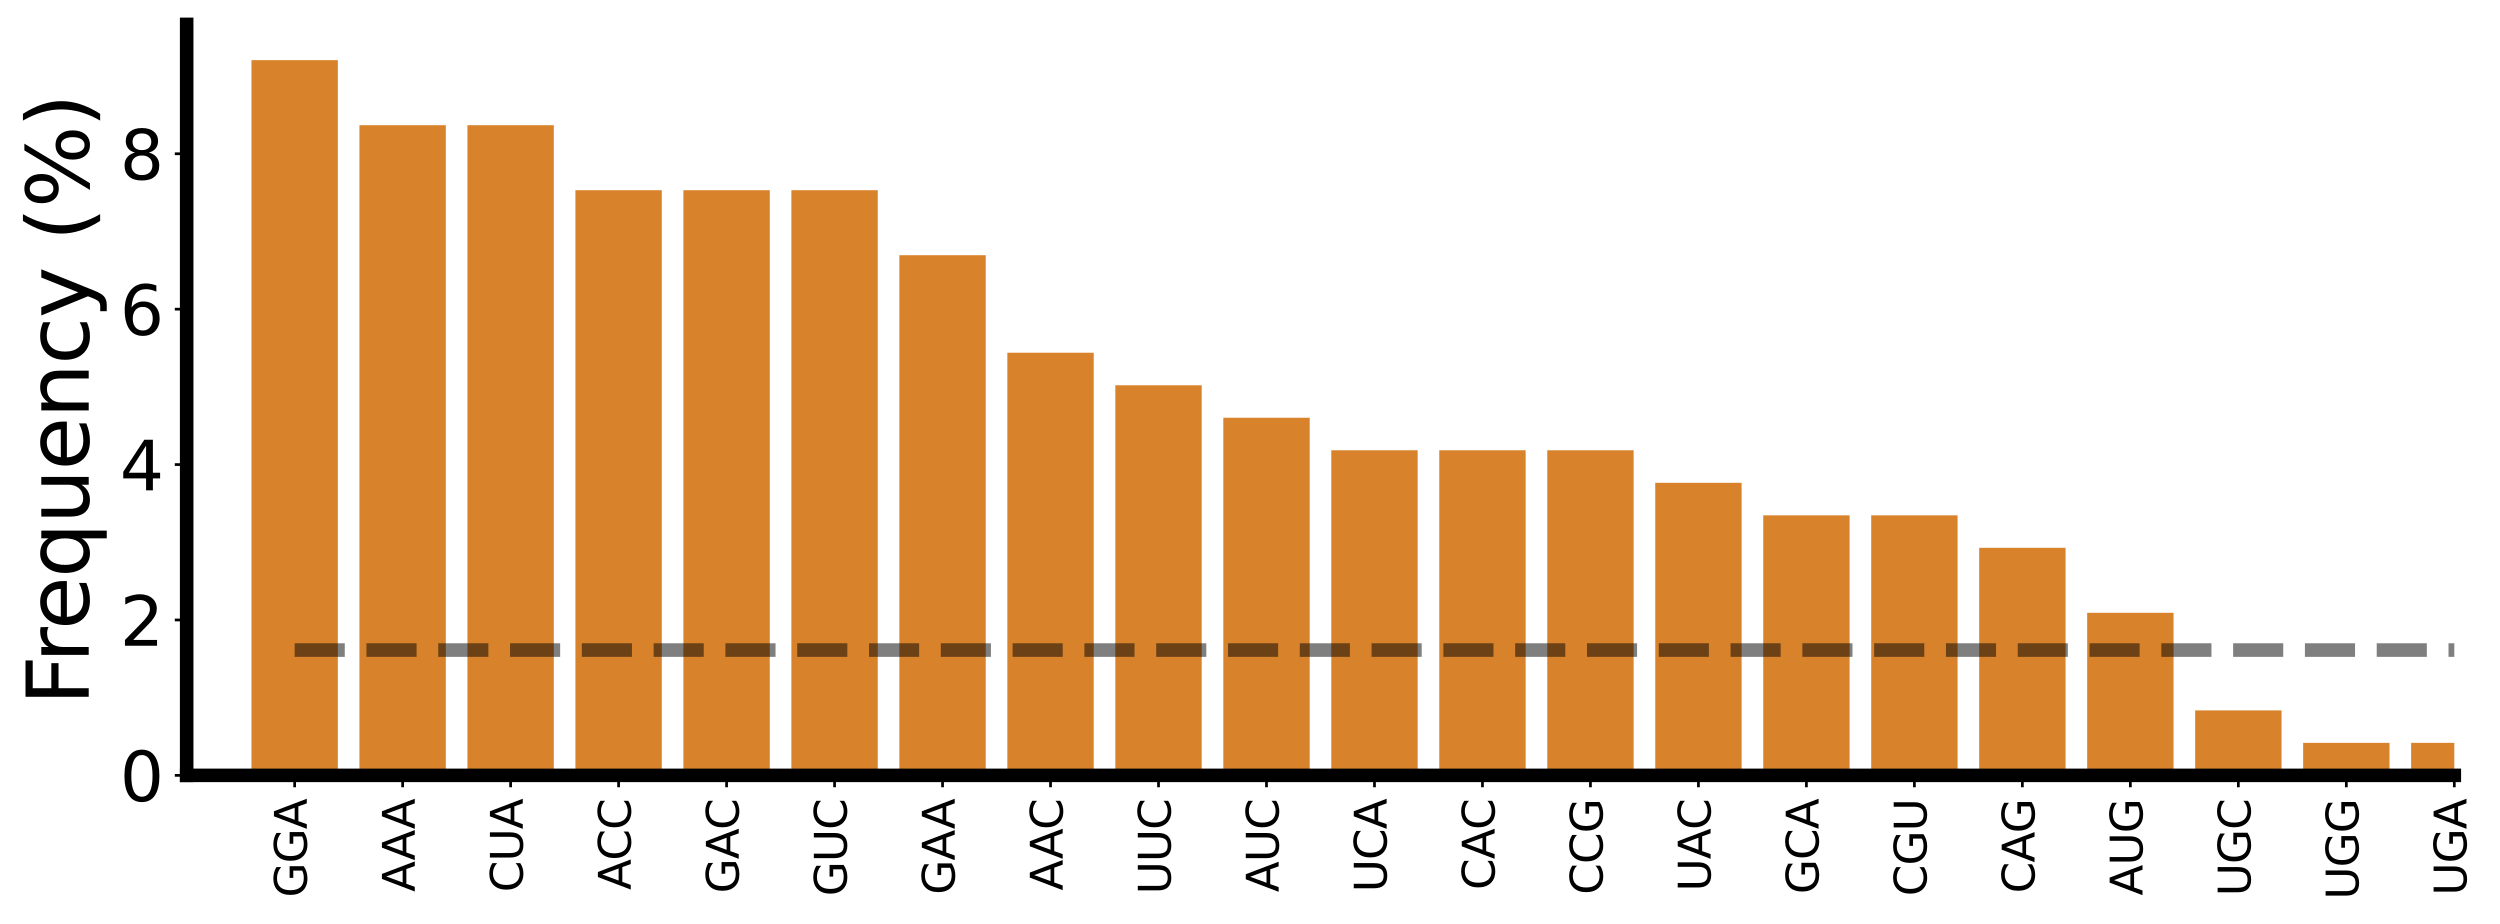 <?xml version="1.0" encoding="utf-8" standalone="no"?>
<!DOCTYPE svg PUBLIC "-//W3C//DTD SVG 1.1//EN"
  "http://www.w3.org/Graphics/SVG/1.1/DTD/svg11.dtd">
<svg xmlns:xlink="http://www.w3.org/1999/xlink" width="738.211pt" height="272.82pt" viewBox="0 0 738.211 272.82" xmlns="http://www.w3.org/2000/svg" version="1.1">
 <defs>
  <style type="text/css">*{stroke-linejoin: round; stroke-linecap: butt}</style>
 </defs>
 <g id="figure_1">
  <g id="patch_1">
   <path d="M 0 272.82 
L 738.211 272.82 
L 738.211 0 
L 0 0 
z
" style="fill: #ffffff"/>
  </g>
  <g id="axes_1">
   <g id="patch_2">
    <path d="M 55.12 228.96 
L 724.72 228.96 
L 724.72 7.2 
L 55.12 7.2 
z
" style="fill: #ffffff"/>
   </g>
   <g id="patch_3">
    <path d="M 74.252 228.96 
L 99.76 228.96 
L 99.76 17.76 
L 74.252 17.76 
z
" clip-path="url(#p574e9c53dd)" style="fill: #d8832b"/>
   </g>
   <g id="patch_4">
    <path d="M 106.137 228.96 
L 131.646 228.96 
L 131.646 36.96 
L 106.137 36.96 
z
" clip-path="url(#p574e9c53dd)" style="fill: #d8832b"/>
   </g>
   <g id="patch_5">
    <path d="M 138.023 228.96 
L 163.532 228.96 
L 163.532 36.96 
L 138.023 36.96 
z
" clip-path="url(#p574e9c53dd)" style="fill: #d8832b"/>
   </g>
   <g id="patch_6">
    <path d="M 169.909 228.96 
L 195.417 228.96 
L 195.417 56.16 
L 169.909 56.16 
z
" clip-path="url(#p574e9c53dd)" style="fill: #d8832b"/>
   </g>
   <g id="patch_7">
    <path d="M 201.795 228.96 
L 227.303 228.96 
L 227.303 56.16 
L 201.795 56.16 
z
" clip-path="url(#p574e9c53dd)" style="fill: #d8832b"/>
   </g>
   <g id="patch_8">
    <path d="M 233.68 228.96 
L 259.189 228.96 
L 259.189 56.16 
L 233.68 56.16 
z
" clip-path="url(#p574e9c53dd)" style="fill: #d8832b"/>
   </g>
   <g id="patch_9">
    <path d="M 265.566 228.96 
L 291.075 228.96 
L 291.075 75.36 
L 265.566 75.36 
z
" clip-path="url(#p574e9c53dd)" style="fill: #d8832b"/>
   </g>
   <g id="patch_10">
    <path d="M 297.452 228.96 
L 322.96 228.96 
L 322.96 104.16 
L 297.452 104.16 
z
" clip-path="url(#p574e9c53dd)" style="fill: #d8832b"/>
   </g>
   <g id="patch_11">
    <path d="M 329.337 228.96 
L 354.846 228.96 
L 354.846 113.76 
L 329.337 113.76 
z
" clip-path="url(#p574e9c53dd)" style="fill: #d8832b"/>
   </g>
   <g id="patch_12">
    <path d="M 361.223 228.96 
L 386.732 228.96 
L 386.732 123.36 
L 361.223 123.36 
z
" clip-path="url(#p574e9c53dd)" style="fill: #d8832b"/>
   </g>
   <g id="patch_13">
    <path d="M 393.109 228.96 
L 418.617 228.96 
L 418.617 132.96 
L 393.109 132.96 
z
" clip-path="url(#p574e9c53dd)" style="fill: #d8832b"/>
   </g>
   <g id="patch_14">
    <path d="M 424.995 228.96 
L 450.503 228.96 
L 450.503 132.96 
L 424.995 132.96 
z
" clip-path="url(#p574e9c53dd)" style="fill: #d8832b"/>
   </g>
   <g id="patch_15">
    <path d="M 456.88 228.96 
L 482.389 228.96 
L 482.389 132.96 
L 456.88 132.96 
z
" clip-path="url(#p574e9c53dd)" style="fill: #d8832b"/>
   </g>
   <g id="patch_16">
    <path d="M 488.766 228.96 
L 514.275 228.96 
L 514.275 142.56 
L 488.766 142.56 
z
" clip-path="url(#p574e9c53dd)" style="fill: #d8832b"/>
   </g>
   <g id="patch_17">
    <path d="M 520.652 228.96 
L 546.16 228.96 
L 546.16 152.16 
L 520.652 152.16 
z
" clip-path="url(#p574e9c53dd)" style="fill: #d8832b"/>
   </g>
   <g id="patch_18">
    <path d="M 552.537 228.96 
L 578.046 228.96 
L 578.046 152.16 
L 552.537 152.16 
z
" clip-path="url(#p574e9c53dd)" style="fill: #d8832b"/>
   </g>
   <g id="patch_19">
    <path d="M 584.423 228.96 
L 609.932 228.96 
L 609.932 161.76 
L 584.423 161.76 
z
" clip-path="url(#p574e9c53dd)" style="fill: #d8832b"/>
   </g>
   <g id="patch_20">
    <path d="M 616.309 228.96 
L 641.817 228.96 
L 641.817 180.96 
L 616.309 180.96 
z
" clip-path="url(#p574e9c53dd)" style="fill: #d8832b"/>
   </g>
   <g id="patch_21">
    <path d="M 648.195 228.96 
L 673.703 228.96 
L 673.703 209.76 
L 648.195 209.76 
z
" clip-path="url(#p574e9c53dd)" style="fill: #d8832b"/>
   </g>
   <g id="patch_22">
    <path d="M 680.08 228.96 
L 705.589 228.96 
L 705.589 219.36 
L 680.08 219.36 
z
" clip-path="url(#p574e9c53dd)" style="fill: #d8832b"/>
   </g>
   <g id="patch_23">
    <path d="M 711.966 228.96 
L 737.475 228.96 
L 737.475 219.36 
L 711.966 219.36 
z
" clip-path="url(#p574e9c53dd)" style="fill: #d8832b"/>
   </g>
   <g id="patch_24">
    <path d="M 743.852 228.96 
L 769.36 228.96 
L 769.36 228.96 
L 743.852 228.96 
z
" clip-path="url(#p574e9c53dd)" style="fill: #d8832b"/>
   </g>
   <g id="patch_25">
    <path d="M 775.737 228.96 
L 801.246 228.96 
L 801.246 228.96 
L 775.737 228.96 
z
" clip-path="url(#p574e9c53dd)" style="fill: #d8832b"/>
   </g>
   <g id="patch_26">
    <path d="M 807.623 228.96 
L 833.132 228.96 
L 833.132 228.96 
L 807.623 228.96 
z
" clip-path="url(#p574e9c53dd)" style="fill: #d8832b"/>
   </g>
   <g id="patch_27">
    <path d="M 839.509 228.96 
L 865.017 228.96 
L 865.017 228.96 
L 839.509 228.96 
z
" clip-path="url(#p574e9c53dd)" style="fill: #d8832b"/>
   </g>
   <g id="patch_28">
    <path d="M 871.395 228.96 
L 896.903 228.96 
L 896.903 228.96 
L 871.395 228.96 
z
" clip-path="url(#p574e9c53dd)" style="fill: #d8832b"/>
   </g>
   <g id="patch_29">
    <path d="M 903.28 228.96 
L 928.789 228.96 
L 928.789 228.96 
L 903.28 228.96 
z
" clip-path="url(#p574e9c53dd)" style="fill: #d8832b"/>
   </g>
   <g id="patch_30">
    <path d="M 935.166 228.96 
L 960.675 228.96 
L 960.675 228.96 
L 935.166 228.96 
z
" clip-path="url(#p574e9c53dd)" style="fill: #d8832b"/>
   </g>
   <g id="patch_31">
    <path d="M 967.052 228.96 
L 992.56 228.96 
L 992.56 228.96 
L 967.052 228.96 
z
" clip-path="url(#p574e9c53dd)" style="fill: #d8832b"/>
   </g>
   <g id="patch_32">
    <path d="M 998.937 228.96 
L 1024.446 228.96 
L 1024.446 228.96 
L 998.937 228.96 
z
" clip-path="url(#p574e9c53dd)" style="fill: #d8832b"/>
   </g>
   <g id="patch_33">
    <path d="M 1030.823 228.96 
L 1056.332 228.96 
L 1056.332 228.96 
L 1030.823 228.96 
z
" clip-path="url(#p574e9c53dd)" style="fill: #d8832b"/>
   </g>
   <g id="patch_34">
    <path d="M 1062.709 228.96 
L 1088.217 228.96 
L 1088.217 228.96 
L 1062.709 228.96 
z
" clip-path="url(#p574e9c53dd)" style="fill: #d8832b"/>
   </g>
   <g id="patch_35">
    <path d="M 1094.595 228.96 
L 1120.103 228.96 
L 1120.103 228.96 
L 1094.595 228.96 
z
" clip-path="url(#p574e9c53dd)" style="fill: #d8832b"/>
   </g>
   <g id="patch_36">
    <path d="M 1126.48 228.96 
L 1151.989 228.96 
L 1151.989 228.96 
L 1126.48 228.96 
z
" clip-path="url(#p574e9c53dd)" style="fill: #d8832b"/>
   </g>
   <g id="patch_37">
    <path d="M 1158.366 228.96 
L 1183.875 228.96 
L 1183.875 228.96 
L 1158.366 228.96 
z
" clip-path="url(#p574e9c53dd)" style="fill: #d8832b"/>
   </g>
   <g id="patch_38">
    <path d="M 1190.252 228.96 
L 1215.76 228.96 
L 1215.76 228.96 
L 1190.252 228.96 
z
" clip-path="url(#p574e9c53dd)" style="fill: #d8832b"/>
   </g>
   <g id="patch_39">
    <path d="M 1222.137 228.96 
L 1247.646 228.96 
L 1247.646 228.96 
L 1222.137 228.96 
z
" clip-path="url(#p574e9c53dd)" style="fill: #d8832b"/>
   </g>
   <g id="patch_40">
    <path d="M 1254.023 228.96 
L 1279.532 228.96 
L 1279.532 228.96 
L 1254.023 228.96 
z
" clip-path="url(#p574e9c53dd)" style="fill: #d8832b"/>
   </g>
   <g id="patch_41">
    <path d="M 1285.909 228.96 
L 1311.417 228.96 
L 1311.417 228.96 
L 1285.909 228.96 
z
" clip-path="url(#p574e9c53dd)" style="fill: #d8832b"/>
   </g>
   <g id="patch_42">
    <path d="M 1317.795 228.96 
L 1343.303 228.96 
L 1343.303 228.96 
L 1317.795 228.96 
z
" clip-path="url(#p574e9c53dd)" style="fill: #d8832b"/>
   </g>
   <g id="patch_43">
    <path d="M 1349.68 228.96 
L 1375.189 228.96 
L 1375.189 228.96 
L 1349.68 228.96 
z
" clip-path="url(#p574e9c53dd)" style="fill: #d8832b"/>
   </g>
   <g id="patch_44">
    <path d="M 1381.566 228.96 
L 1407.075 228.96 
L 1407.075 228.96 
L 1381.566 228.96 
z
" clip-path="url(#p574e9c53dd)" style="fill: #d8832b"/>
   </g>
   <g id="patch_45">
    <path d="M 1413.452 228.96 
L 1438.96 228.96 
L 1438.96 228.96 
L 1413.452 228.96 
z
" clip-path="url(#p574e9c53dd)" style="fill: #d8832b"/>
   </g>
   <g id="patch_46">
    <path d="M 1445.337 228.96 
L 1470.846 228.96 
L 1470.846 228.96 
L 1445.337 228.96 
z
" clip-path="url(#p574e9c53dd)" style="fill: #d8832b"/>
   </g>
   <g id="patch_47">
    <path d="M 1477.223 228.96 
L 1502.732 228.96 
L 1502.732 228.96 
L 1477.223 228.96 
z
" clip-path="url(#p574e9c53dd)" style="fill: #d8832b"/>
   </g>
   <g id="patch_48">
    <path d="M 1509.109 228.96 
L 1534.617 228.96 
L 1534.617 228.96 
L 1509.109 228.96 
z
" clip-path="url(#p574e9c53dd)" style="fill: #d8832b"/>
   </g>
   <g id="patch_49">
    <path d="M 1540.995 228.96 
L 1566.503 228.96 
L 1566.503 228.96 
L 1540.995 228.96 
z
" clip-path="url(#p574e9c53dd)" style="fill: #d8832b"/>
   </g>
   <g id="patch_50">
    <path d="M 1572.88 228.96 
L 1598.389 228.96 
L 1598.389 228.96 
L 1572.88 228.96 
z
" clip-path="url(#p574e9c53dd)" style="fill: #d8832b"/>
   </g>
   <g id="patch_51">
    <path d="M 1604.766 228.96 
L 1630.275 228.96 
L 1630.275 228.96 
L 1604.766 228.96 
z
" clip-path="url(#p574e9c53dd)" style="fill: #d8832b"/>
   </g>
   <g id="patch_52">
    <path d="M 1636.652 228.96 
L 1662.16 228.96 
L 1662.16 228.96 
L 1636.652 228.96 
z
" clip-path="url(#p574e9c53dd)" style="fill: #d8832b"/>
   </g>
   <g id="patch_53">
    <path d="M 1668.537 228.96 
L 1694.046 228.96 
L 1694.046 228.96 
L 1668.537 228.96 
z
" clip-path="url(#p574e9c53dd)" style="fill: #d8832b"/>
   </g>
   <g id="patch_54">
    <path d="M 1700.423 228.96 
L 1725.932 228.96 
L 1725.932 228.96 
L 1700.423 228.96 
z
" clip-path="url(#p574e9c53dd)" style="fill: #d8832b"/>
   </g>
   <g id="patch_55">
    <path d="M 1732.309 228.96 
L 1757.817 228.96 
L 1757.817 228.96 
L 1732.309 228.96 
z
" clip-path="url(#p574e9c53dd)" style="fill: #d8832b"/>
   </g>
   <g id="patch_56">
    <path d="M 1764.195 228.96 
L 1789.703 228.96 
L 1789.703 228.96 
L 1764.195 228.96 
z
" clip-path="url(#p574e9c53dd)" style="fill: #d8832b"/>
   </g>
   <g id="patch_57">
    <path d="M 1796.08 228.96 
L 1821.589 228.96 
L 1821.589 228.96 
L 1796.08 228.96 
z
" clip-path="url(#p574e9c53dd)" style="fill: #d8832b"/>
   </g>
   <g id="patch_58">
    <path d="M 1827.966 228.96 
L 1853.475 228.96 
L 1853.475 228.96 
L 1827.966 228.96 
z
" clip-path="url(#p574e9c53dd)" style="fill: #d8832b"/>
   </g>
   <g id="patch_59">
    <path d="M 1859.852 228.96 
L 1885.36 228.96 
L 1885.36 228.96 
L 1859.852 228.96 
z
" clip-path="url(#p574e9c53dd)" style="fill: #d8832b"/>
   </g>
   <g id="patch_60">
    <path d="M 1891.737 228.96 
L 1917.246 228.96 
L 1917.246 228.96 
L 1891.737 228.96 
z
" clip-path="url(#p574e9c53dd)" style="fill: #d8832b"/>
   </g>
   <g id="patch_61">
    <path d="M 1923.623 228.96 
L 1949.132 228.96 
L 1949.132 228.96 
L 1923.623 228.96 
z
" clip-path="url(#p574e9c53dd)" style="fill: #d8832b"/>
   </g>
   <g id="patch_62">
    <path d="M 1955.509 228.96 
L 1981.017 228.96 
L 1981.017 228.96 
L 1955.509 228.96 
z
" clip-path="url(#p574e9c53dd)" style="fill: #d8832b"/>
   </g>
   <g id="patch_63">
    <path d="M 1987.395 228.96 
L 2012.903 228.96 
L 2012.903 228.96 
L 1987.395 228.96 
z
" clip-path="url(#p574e9c53dd)" style="fill: #d8832b"/>
   </g>
   <g id="patch_64">
    <path d="M 2019.28 228.96 
L 2044.789 228.96 
L 2044.789 228.96 
L 2019.28 228.96 
z
" clip-path="url(#p574e9c53dd)" style="fill: #d8832b"/>
   </g>
   <g id="matplotlib.axis_1">
    <g id="xtick_1">
     <g id="line2d_1">
      <defs>
       <path id="m7e8bdb4352" d="M 0 0 
L 0 3.5 
" style="stroke: #000000; stroke-width: 0.8"/>
      </defs>
      <g>
       <use xlink:href="#m7e8bdb4352" x="87.006" y="228.96" style="stroke: #000000; stroke-width: 0.8"/>
      </g>
     </g>
     <g id="text_1">
      <!-- GGA -->
      <g transform="translate(90.593 264.999) rotate(-90) scale(0.13 -0.13)">
       <defs>
        <path id="DejaVuSans-47" d="M 3809 666 
L 3809 1919 
L 2778 1919 
L 2778 2438 
L 4434 2438 
L 4434 434 
Q 4069 175 3628 42 
Q 3188 -91 2688 -91 
Q 1594 -91 976 548 
Q 359 1188 359 2328 
Q 359 3472 976 4111 
Q 1594 4750 2688 4750 
Q 3144 4750 3555 4637 
Q 3966 4525 4313 4306 
L 4313 3634 
Q 3963 3931 3569 4081 
Q 3175 4231 2741 4231 
Q 1884 4231 1454 3753 
Q 1025 3275 1025 2328 
Q 1025 1384 1454 906 
Q 1884 428 2741 428 
Q 3075 428 3337 486 
Q 3600 544 3809 666 
z
" transform="scale(0.016)"/>
        <path id="DejaVuSans-41" d="M 2188 4044 
L 1331 1722 
L 3047 1722 
L 2188 4044 
z
M 1831 4666 
L 2547 4666 
L 4325 0 
L 3669 0 
L 3244 1197 
L 1141 1197 
L 716 0 
L 50 0 
L 1831 4666 
z
" transform="scale(0.016)"/>
       </defs>
       <use xlink:href="#DejaVuSans-47"/>
       <use xlink:href="#DejaVuSans-47" x="77.49"/>
       <use xlink:href="#DejaVuSans-41" x="154.98"/>
      </g>
     </g>
    </g>
    <g id="xtick_2">
     <g id="line2d_2">
      <g>
       <use xlink:href="#m7e8bdb4352" x="118.892" y="228.96" style="stroke: #000000; stroke-width: 0.8"/>
      </g>
     </g>
     <g id="text_2">
      <!-- AAA -->
      <g transform="translate(122.479 263.353) rotate(-90) scale(0.13 -0.13)">
       <use xlink:href="#DejaVuSans-41"/>
       <use xlink:href="#DejaVuSans-41" x="71.158"/>
       <use xlink:href="#DejaVuSans-41" x="142.316"/>
      </g>
     </g>
    </g>
    <g id="xtick_3">
     <g id="line2d_3">
      <g>
       <use xlink:href="#m7e8bdb4352" x="150.777" y="228.96" style="stroke: #000000; stroke-width: 0.8"/>
      </g>
     </g>
     <g id="text_3">
      <!-- CUA -->
      <g transform="translate(154.365 263.445) rotate(-90) scale(0.13 -0.13)">
       <defs>
        <path id="DejaVuSans-43" d="M 4122 4306 
L 4122 3641 
Q 3803 3938 3442 4084 
Q 3081 4231 2675 4231 
Q 1875 4231 1450 3742 
Q 1025 3253 1025 2328 
Q 1025 1406 1450 917 
Q 1875 428 2675 428 
Q 3081 428 3442 575 
Q 3803 722 4122 1019 
L 4122 359 
Q 3791 134 3420 21 
Q 3050 -91 2638 -91 
Q 1578 -91 968 557 
Q 359 1206 359 2328 
Q 359 3453 968 4101 
Q 1578 4750 2638 4750 
Q 3056 4750 3426 4639 
Q 3797 4528 4122 4306 
z
" transform="scale(0.016)"/>
        <path id="DejaVuSans-55" d="M 556 4666 
L 1191 4666 
L 1191 1831 
Q 1191 1081 1462 751 
Q 1734 422 2344 422 
Q 2950 422 3222 751 
Q 3494 1081 3494 1831 
L 3494 4666 
L 4128 4666 
L 4128 1753 
Q 4128 841 3676 375 
Q 3225 -91 2344 -91 
Q 1459 -91 1007 375 
Q 556 841 556 1753 
L 556 4666 
z
" transform="scale(0.016)"/>
       </defs>
       <use xlink:href="#DejaVuSans-43"/>
       <use xlink:href="#DejaVuSans-55" x="69.824"/>
       <use xlink:href="#DejaVuSans-41" x="143.018"/>
      </g>
     </g>
    </g>
    <g id="xtick_4">
     <g id="line2d_4">
      <g>
       <use xlink:href="#m7e8bdb4352" x="182.663" y="228.96" style="stroke: #000000; stroke-width: 0.8"/>
      </g>
     </g>
     <g id="text_4">
      <!-- ACC -->
      <g transform="translate(186.25 262.781) rotate(-90) scale(0.13 -0.13)">
       <use xlink:href="#DejaVuSans-41"/>
       <use xlink:href="#DejaVuSans-43" x="66.658"/>
       <use xlink:href="#DejaVuSans-43" x="136.482"/>
      </g>
     </g>
    </g>
    <g id="xtick_5">
     <g id="line2d_5">
      <g>
       <use xlink:href="#m7e8bdb4352" x="214.549" y="228.96" style="stroke: #000000; stroke-width: 0.8"/>
      </g>
     </g>
     <g id="text_5">
      <!-- GAC -->
      <g transform="translate(218.136 263.776) rotate(-90) scale(0.13 -0.13)">
       <use xlink:href="#DejaVuSans-47"/>
       <use xlink:href="#DejaVuSans-41" x="77.49"/>
       <use xlink:href="#DejaVuSans-43" x="144.148"/>
      </g>
     </g>
    </g>
    <g id="xtick_6">
     <g id="line2d_6">
      <g>
       <use xlink:href="#m7e8bdb4352" x="246.435" y="228.96" style="stroke: #000000; stroke-width: 0.8"/>
      </g>
     </g>
     <g id="text_6">
      <!-- GUC -->
      <g transform="translate(250.022 264.625) rotate(-90) scale(0.13 -0.13)">
       <use xlink:href="#DejaVuSans-47"/>
       <use xlink:href="#DejaVuSans-55" x="77.49"/>
       <use xlink:href="#DejaVuSans-43" x="150.684"/>
      </g>
     </g>
    </g>
    <g id="xtick_7">
     <g id="line2d_7">
      <g>
       <use xlink:href="#m7e8bdb4352" x="278.32" y="228.96" style="stroke: #000000; stroke-width: 0.8"/>
      </g>
     </g>
     <g id="text_7">
      <!-- GAA -->
      <g transform="translate(281.908 264.176) rotate(-90) scale(0.13 -0.13)">
       <use xlink:href="#DejaVuSans-47"/>
       <use xlink:href="#DejaVuSans-41" x="77.49"/>
       <use xlink:href="#DejaVuSans-41" x="148.648"/>
      </g>
     </g>
    </g>
    <g id="xtick_8">
     <g id="line2d_8">
      <g>
       <use xlink:href="#m7e8bdb4352" x="310.206" y="228.96" style="stroke: #000000; stroke-width: 0.8"/>
      </g>
     </g>
     <g id="text_8">
      <!-- AAC -->
      <g transform="translate(313.793 262.953) rotate(-90) scale(0.13 -0.13)">
       <use xlink:href="#DejaVuSans-41"/>
       <use xlink:href="#DejaVuSans-41" x="71.158"/>
       <use xlink:href="#DejaVuSans-43" x="137.816"/>
      </g>
     </g>
    </g>
    <g id="xtick_9">
     <g id="line2d_9">
      <g>
       <use xlink:href="#m7e8bdb4352" x="342.092" y="228.96" style="stroke: #000000; stroke-width: 0.8"/>
      </g>
     </g>
     <g id="text_9">
      <!-- UUC -->
      <g transform="translate(345.679 264.066) rotate(-90) scale(0.13 -0.13)">
       <use xlink:href="#DejaVuSans-55"/>
       <use xlink:href="#DejaVuSans-55" x="73.193"/>
       <use xlink:href="#DejaVuSans-43" x="146.387"/>
      </g>
     </g>
    </g>
    <g id="xtick_10">
     <g id="line2d_10">
      <g>
       <use xlink:href="#m7e8bdb4352" x="373.977" y="228.96" style="stroke: #000000; stroke-width: 0.8"/>
      </g>
     </g>
     <g id="text_10">
      <!-- AUC -->
      <g transform="translate(377.565 263.445) rotate(-90) scale(0.13 -0.13)">
       <use xlink:href="#DejaVuSans-41"/>
       <use xlink:href="#DejaVuSans-55" x="68.408"/>
       <use xlink:href="#DejaVuSans-43" x="141.602"/>
      </g>
     </g>
    </g>
    <g id="xtick_11">
     <g id="line2d_11">
      <g>
       <use xlink:href="#m7e8bdb4352" x="405.863" y="228.96" style="stroke: #000000; stroke-width: 0.8"/>
      </g>
     </g>
     <g id="text_11">
      <!-- UCA -->
      <g transform="translate(409.45 263.445) rotate(-90) scale(0.13 -0.13)">
       <use xlink:href="#DejaVuSans-55"/>
       <use xlink:href="#DejaVuSans-43" x="73.193"/>
       <use xlink:href="#DejaVuSans-41" x="143.018"/>
      </g>
     </g>
    </g>
    <g id="xtick_12">
     <g id="line2d_12">
      <g>
       <use xlink:href="#m7e8bdb4352" x="437.749" y="228.96" style="stroke: #000000; stroke-width: 0.8"/>
      </g>
     </g>
     <g id="text_12">
      <!-- CAC -->
      <g transform="translate(441.336 262.781) rotate(-90) scale(0.13 -0.13)">
       <use xlink:href="#DejaVuSans-43"/>
       <use xlink:href="#DejaVuSans-41" x="69.824"/>
       <use xlink:href="#DejaVuSans-43" x="136.482"/>
      </g>
     </g>
    </g>
    <g id="xtick_13">
     <g id="line2d_13">
      <g>
       <use xlink:href="#m7e8bdb4352" x="469.635" y="228.96" style="stroke: #000000; stroke-width: 0.8"/>
      </g>
     </g>
     <g id="text_13">
      <!-- CCG -->
      <g transform="translate(473.222 264.188) rotate(-90) scale(0.13 -0.13)">
       <use xlink:href="#DejaVuSans-43"/>
       <use xlink:href="#DejaVuSans-43" x="69.824"/>
       <use xlink:href="#DejaVuSans-47" x="139.648"/>
      </g>
     </g>
    </g>
    <g id="xtick_14">
     <g id="line2d_14">
      <g>
       <use xlink:href="#m7e8bdb4352" x="501.52" y="228.96" style="stroke: #000000; stroke-width: 0.8"/>
      </g>
     </g>
     <g id="text_14">
      <!-- UAC -->
      <g transform="translate(505.108 263.217) rotate(-90) scale(0.13 -0.13)">
       <use xlink:href="#DejaVuSans-55"/>
       <use xlink:href="#DejaVuSans-41" x="73.193"/>
       <use xlink:href="#DejaVuSans-43" x="139.852"/>
      </g>
     </g>
    </g>
    <g id="xtick_15">
     <g id="line2d_15">
      <g>
       <use xlink:href="#m7e8bdb4352" x="533.406" y="228.96" style="stroke: #000000; stroke-width: 0.8"/>
      </g>
     </g>
     <g id="text_15">
      <!-- GCA -->
      <g transform="translate(536.993 264.003) rotate(-90) scale(0.13 -0.13)">
       <use xlink:href="#DejaVuSans-47"/>
       <use xlink:href="#DejaVuSans-43" x="77.49"/>
       <use xlink:href="#DejaVuSans-41" x="147.314"/>
      </g>
     </g>
    </g>
    <g id="xtick_16">
     <g id="line2d_16">
      <g>
       <use xlink:href="#m7e8bdb4352" x="565.292" y="228.96" style="stroke: #000000; stroke-width: 0.8"/>
      </g>
     </g>
     <g id="text_16">
      <!-- CGU -->
      <g transform="translate(568.879 264.625) rotate(-90) scale(0.13 -0.13)">
       <use xlink:href="#DejaVuSans-43"/>
       <use xlink:href="#DejaVuSans-47" x="69.824"/>
       <use xlink:href="#DejaVuSans-55" x="147.314"/>
      </g>
     </g>
    </g>
    <g id="xtick_17">
     <g id="line2d_17">
      <g>
       <use xlink:href="#m7e8bdb4352" x="597.177" y="228.96" style="stroke: #000000; stroke-width: 0.8"/>
      </g>
     </g>
     <g id="text_17">
      <!-- CAG -->
      <g transform="translate(600.765 263.776) rotate(-90) scale(0.13 -0.13)">
       <use xlink:href="#DejaVuSans-43"/>
       <use xlink:href="#DejaVuSans-41" x="69.824"/>
       <use xlink:href="#DejaVuSans-47" x="136.482"/>
      </g>
     </g>
    </g>
    <g id="xtick_18">
     <g id="line2d_18">
      <g>
       <use xlink:href="#m7e8bdb4352" x="629.063" y="228.96" style="stroke: #000000; stroke-width: 0.8"/>
      </g>
     </g>
     <g id="text_18">
      <!-- AUG -->
      <g transform="translate(632.65 264.44) rotate(-90) scale(0.13 -0.13)">
       <use xlink:href="#DejaVuSans-41"/>
       <use xlink:href="#DejaVuSans-55" x="68.408"/>
       <use xlink:href="#DejaVuSans-47" x="141.602"/>
      </g>
     </g>
    </g>
    <g id="xtick_19">
     <g id="line2d_19">
      <g>
       <use xlink:href="#m7e8bdb4352" x="660.949" y="228.96" style="stroke: #000000; stroke-width: 0.8"/>
      </g>
     </g>
     <g id="text_19">
      <!-- UGC -->
      <g transform="translate(664.536 264.625) rotate(-90) scale(0.13 -0.13)">
       <use xlink:href="#DejaVuSans-55"/>
       <use xlink:href="#DejaVuSans-47" x="73.193"/>
       <use xlink:href="#DejaVuSans-43" x="150.684"/>
      </g>
     </g>
    </g>
    <g id="xtick_20">
     <g id="line2d_20">
      <g>
       <use xlink:href="#m7e8bdb4352" x="692.835" y="228.96" style="stroke: #000000; stroke-width: 0.8"/>
      </g>
     </g>
     <g id="text_20">
      <!-- UGG -->
      <g transform="translate(696.422 265.62) rotate(-90) scale(0.13 -0.13)">
       <use xlink:href="#DejaVuSans-55"/>
       <use xlink:href="#DejaVuSans-47" x="73.193"/>
       <use xlink:href="#DejaVuSans-47" x="150.684"/>
      </g>
     </g>
    </g>
    <g id="xtick_21">
     <g id="line2d_21">
      <g>
       <use xlink:href="#m7e8bdb4352" x="724.72" y="228.96" style="stroke: #000000; stroke-width: 0.8"/>
      </g>
     </g>
     <g id="text_21">
      <!-- UGA -->
      <g transform="translate(728.308 264.44) rotate(-90) scale(0.13 -0.13)">
       <use xlink:href="#DejaVuSans-55"/>
       <use xlink:href="#DejaVuSans-47" x="73.193"/>
       <use xlink:href="#DejaVuSans-41" x="150.684"/>
      </g>
     </g>
    </g>
   </g>
   <g id="matplotlib.axis_2">
    <g id="ytick_1">
     <g id="line2d_22">
      <defs>
       <path id="m3bfd462819" d="M 0 0 
L -3.5 0 
" style="stroke: #000000; stroke-width: 0.8"/>
      </defs>
      <g>
       <use xlink:href="#m3bfd462819" x="55.12" y="228.96" style="stroke: #000000; stroke-width: 0.8"/>
      </g>
     </g>
     <g id="text_22">
      <!-- 0 -->
      <g transform="translate(35.395 236.558) scale(0.2 -0.2)">
       <defs>
        <path id="DejaVuSans-30" d="M 2034 4250 
Q 1547 4250 1301 3770 
Q 1056 3291 1056 2328 
Q 1056 1369 1301 889 
Q 1547 409 2034 409 
Q 2525 409 2770 889 
Q 3016 1369 3016 2328 
Q 3016 3291 2770 3770 
Q 2525 4250 2034 4250 
z
M 2034 4750 
Q 2819 4750 3233 4129 
Q 3647 3509 3647 2328 
Q 3647 1150 3233 529 
Q 2819 -91 2034 -91 
Q 1250 -91 836 529 
Q 422 1150 422 2328 
Q 422 3509 836 4129 
Q 1250 4750 2034 4750 
z
" transform="scale(0.016)"/>
       </defs>
       <use xlink:href="#DejaVuSans-30"/>
      </g>
     </g>
    </g>
    <g id="ytick_2">
     <g id="line2d_23">
      <g>
       <use xlink:href="#m3bfd462819" x="55.12" y="183.072" style="stroke: #000000; stroke-width: 0.8"/>
      </g>
     </g>
     <g id="text_23">
      <!-- 2 -->
      <g transform="translate(35.395 190.67) scale(0.2 -0.2)">
       <defs>
        <path id="DejaVuSans-32" d="M 1228 531 
L 3431 531 
L 3431 0 
L 469 0 
L 469 531 
Q 828 903 1448 1529 
Q 2069 2156 2228 2338 
Q 2531 2678 2651 2914 
Q 2772 3150 2772 3378 
Q 2772 3750 2511 3984 
Q 2250 4219 1831 4219 
Q 1534 4219 1204 4116 
Q 875 4013 500 3803 
L 500 4441 
Q 881 4594 1212 4672 
Q 1544 4750 1819 4750 
Q 2544 4750 2975 4387 
Q 3406 4025 3406 3419 
Q 3406 3131 3298 2873 
Q 3191 2616 2906 2266 
Q 2828 2175 2409 1742 
Q 1991 1309 1228 531 
z
" transform="scale(0.016)"/>
       </defs>
       <use xlink:href="#DejaVuSans-32"/>
      </g>
     </g>
    </g>
    <g id="ytick_3">
     <g id="line2d_24">
      <g>
       <use xlink:href="#m3bfd462819" x="55.12" y="137.184" style="stroke: #000000; stroke-width: 0.8"/>
      </g>
     </g>
     <g id="text_24">
      <!-- 4 -->
      <g transform="translate(35.395 144.782) scale(0.2 -0.2)">
       <defs>
        <path id="DejaVuSans-34" d="M 2419 4116 
L 825 1625 
L 2419 1625 
L 2419 4116 
z
M 2253 4666 
L 3047 4666 
L 3047 1625 
L 3713 1625 
L 3713 1100 
L 3047 1100 
L 3047 0 
L 2419 0 
L 2419 1100 
L 313 1100 
L 313 1709 
L 2253 4666 
z
" transform="scale(0.016)"/>
       </defs>
       <use xlink:href="#DejaVuSans-34"/>
      </g>
     </g>
    </g>
    <g id="ytick_4">
     <g id="line2d_25">
      <g>
       <use xlink:href="#m3bfd462819" x="55.12" y="91.296" style="stroke: #000000; stroke-width: 0.8"/>
      </g>
     </g>
     <g id="text_25">
      <!-- 6 -->
      <g transform="translate(35.395 98.894) scale(0.2 -0.2)">
       <defs>
        <path id="DejaVuSans-36" d="M 2113 2584 
Q 1688 2584 1439 2293 
Q 1191 2003 1191 1497 
Q 1191 994 1439 701 
Q 1688 409 2113 409 
Q 2538 409 2786 701 
Q 3034 994 3034 1497 
Q 3034 2003 2786 2293 
Q 2538 2584 2113 2584 
z
M 3366 4563 
L 3366 3988 
Q 3128 4100 2886 4159 
Q 2644 4219 2406 4219 
Q 1781 4219 1451 3797 
Q 1122 3375 1075 2522 
Q 1259 2794 1537 2939 
Q 1816 3084 2150 3084 
Q 2853 3084 3261 2657 
Q 3669 2231 3669 1497 
Q 3669 778 3244 343 
Q 2819 -91 2113 -91 
Q 1303 -91 875 529 
Q 447 1150 447 2328 
Q 447 3434 972 4092 
Q 1497 4750 2381 4750 
Q 2619 4750 2861 4703 
Q 3103 4656 3366 4563 
z
" transform="scale(0.016)"/>
       </defs>
       <use xlink:href="#DejaVuSans-36"/>
      </g>
     </g>
    </g>
    <g id="ytick_5">
     <g id="line2d_26">
      <g>
       <use xlink:href="#m3bfd462819" x="55.12" y="45.408" style="stroke: #000000; stroke-width: 0.8"/>
      </g>
     </g>
     <g id="text_26">
      <!-- 8 -->
      <g transform="translate(35.395 53.006) scale(0.2 -0.2)">
       <defs>
        <path id="DejaVuSans-38" d="M 2034 2216 
Q 1584 2216 1326 1975 
Q 1069 1734 1069 1313 
Q 1069 891 1326 650 
Q 1584 409 2034 409 
Q 2484 409 2743 651 
Q 3003 894 3003 1313 
Q 3003 1734 2745 1975 
Q 2488 2216 2034 2216 
z
M 1403 2484 
Q 997 2584 770 2862 
Q 544 3141 544 3541 
Q 544 4100 942 4425 
Q 1341 4750 2034 4750 
Q 2731 4750 3128 4425 
Q 3525 4100 3525 3541 
Q 3525 3141 3298 2862 
Q 3072 2584 2669 2484 
Q 3125 2378 3379 2068 
Q 3634 1759 3634 1313 
Q 3634 634 3220 271 
Q 2806 -91 2034 -91 
Q 1263 -91 848 271 
Q 434 634 434 1313 
Q 434 1759 690 2068 
Q 947 2378 1403 2484 
z
M 1172 3481 
Q 1172 3119 1398 2916 
Q 1625 2713 2034 2713 
Q 2441 2713 2670 2916 
Q 2900 3119 2900 3481 
Q 2900 3844 2670 4047 
Q 2441 4250 2034 4250 
Q 1625 4250 1398 4047 
Q 1172 3844 1172 3481 
z
" transform="scale(0.016)"/>
       </defs>
       <use xlink:href="#DejaVuSans-38"/>
      </g>
     </g>
    </g>
    <g id="text_27">
     <!-- Frequency (%) -->
     <g transform="translate(26.196 208.258) rotate(-90) scale(0.25 -0.25)">
      <defs>
       <path id="DejaVuSans-46" d="M 628 4666 
L 3309 4666 
L 3309 4134 
L 1259 4134 
L 1259 2759 
L 3109 2759 
L 3109 2228 
L 1259 2228 
L 1259 0 
L 628 0 
L 628 4666 
z
" transform="scale(0.016)"/>
       <path id="DejaVuSans-72" d="M 2631 2963 
Q 2534 3019 2420 3045 
Q 2306 3072 2169 3072 
Q 1681 3072 1420 2755 
Q 1159 2438 1159 1844 
L 1159 0 
L 581 0 
L 581 3500 
L 1159 3500 
L 1159 2956 
Q 1341 3275 1631 3429 
Q 1922 3584 2338 3584 
Q 2397 3584 2469 3576 
Q 2541 3569 2628 3553 
L 2631 2963 
z
" transform="scale(0.016)"/>
       <path id="DejaVuSans-65" d="M 3597 1894 
L 3597 1613 
L 953 1613 
Q 991 1019 1311 708 
Q 1631 397 2203 397 
Q 2534 397 2845 478 
Q 3156 559 3463 722 
L 3463 178 
Q 3153 47 2828 -22 
Q 2503 -91 2169 -91 
Q 1331 -91 842 396 
Q 353 884 353 1716 
Q 353 2575 817 3079 
Q 1281 3584 2069 3584 
Q 2775 3584 3186 3129 
Q 3597 2675 3597 1894 
z
M 3022 2063 
Q 3016 2534 2758 2815 
Q 2500 3097 2075 3097 
Q 1594 3097 1305 2825 
Q 1016 2553 972 2059 
L 3022 2063 
z
" transform="scale(0.016)"/>
       <path id="DejaVuSans-71" d="M 947 1747 
Q 947 1113 1208 752 
Q 1469 391 1925 391 
Q 2381 391 2643 752 
Q 2906 1113 2906 1747 
Q 2906 2381 2643 2742 
Q 2381 3103 1925 3103 
Q 1469 3103 1208 2742 
Q 947 2381 947 1747 
z
M 2906 525 
Q 2725 213 2448 61 
Q 2172 -91 1784 -91 
Q 1150 -91 751 415 
Q 353 922 353 1747 
Q 353 2572 751 3078 
Q 1150 3584 1784 3584 
Q 2172 3584 2448 3432 
Q 2725 3281 2906 2969 
L 2906 3500 
L 3481 3500 
L 3481 -1331 
L 2906 -1331 
L 2906 525 
z
" transform="scale(0.016)"/>
       <path id="DejaVuSans-75" d="M 544 1381 
L 544 3500 
L 1119 3500 
L 1119 1403 
Q 1119 906 1312 657 
Q 1506 409 1894 409 
Q 2359 409 2629 706 
Q 2900 1003 2900 1516 
L 2900 3500 
L 3475 3500 
L 3475 0 
L 2900 0 
L 2900 538 
Q 2691 219 2414 64 
Q 2138 -91 1772 -91 
Q 1169 -91 856 284 
Q 544 659 544 1381 
z
M 1991 3584 
L 1991 3584 
z
" transform="scale(0.016)"/>
       <path id="DejaVuSans-6e" d="M 3513 2113 
L 3513 0 
L 2938 0 
L 2938 2094 
Q 2938 2591 2744 2837 
Q 2550 3084 2163 3084 
Q 1697 3084 1428 2787 
Q 1159 2491 1159 1978 
L 1159 0 
L 581 0 
L 581 3500 
L 1159 3500 
L 1159 2956 
Q 1366 3272 1645 3428 
Q 1925 3584 2291 3584 
Q 2894 3584 3203 3211 
Q 3513 2838 3513 2113 
z
" transform="scale(0.016)"/>
       <path id="DejaVuSans-63" d="M 3122 3366 
L 3122 2828 
Q 2878 2963 2633 3030 
Q 2388 3097 2138 3097 
Q 1578 3097 1268 2742 
Q 959 2388 959 1747 
Q 959 1106 1268 751 
Q 1578 397 2138 397 
Q 2388 397 2633 464 
Q 2878 531 3122 666 
L 3122 134 
Q 2881 22 2623 -34 
Q 2366 -91 2075 -91 
Q 1284 -91 818 406 
Q 353 903 353 1747 
Q 353 2603 823 3093 
Q 1294 3584 2113 3584 
Q 2378 3584 2631 3529 
Q 2884 3475 3122 3366 
z
" transform="scale(0.016)"/>
       <path id="DejaVuSans-79" d="M 2059 -325 
Q 1816 -950 1584 -1140 
Q 1353 -1331 966 -1331 
L 506 -1331 
L 506 -850 
L 844 -850 
Q 1081 -850 1212 -737 
Q 1344 -625 1503 -206 
L 1606 56 
L 191 3500 
L 800 3500 
L 1894 763 
L 2988 3500 
L 3597 3500 
L 2059 -325 
z
" transform="scale(0.016)"/>
       <path id="DejaVuSans-20" transform="scale(0.016)"/>
       <path id="DejaVuSans-28" d="M 1984 4856 
Q 1566 4138 1362 3434 
Q 1159 2731 1159 2009 
Q 1159 1288 1364 580 
Q 1569 -128 1984 -844 
L 1484 -844 
Q 1016 -109 783 600 
Q 550 1309 550 2009 
Q 550 2706 781 3412 
Q 1013 4119 1484 4856 
L 1984 4856 
z
" transform="scale(0.016)"/>
       <path id="DejaVuSans-25" d="M 4653 2053 
Q 4381 2053 4226 1822 
Q 4072 1591 4072 1178 
Q 4072 772 4226 539 
Q 4381 306 4653 306 
Q 4919 306 5073 539 
Q 5228 772 5228 1178 
Q 5228 1588 5073 1820 
Q 4919 2053 4653 2053 
z
M 4653 2450 
Q 5147 2450 5437 2106 
Q 5728 1763 5728 1178 
Q 5728 594 5436 251 
Q 5144 -91 4653 -91 
Q 4153 -91 3862 251 
Q 3572 594 3572 1178 
Q 3572 1766 3864 2108 
Q 4156 2450 4653 2450 
z
M 1428 4353 
Q 1159 4353 1004 4120 
Q 850 3888 850 3481 
Q 850 3069 1003 2837 
Q 1156 2606 1428 2606 
Q 1700 2606 1854 2837 
Q 2009 3069 2009 3481 
Q 2009 3884 1853 4118 
Q 1697 4353 1428 4353 
z
M 4250 4750 
L 4750 4750 
L 1831 -91 
L 1331 -91 
L 4250 4750 
z
M 1428 4750 
Q 1922 4750 2215 4408 
Q 2509 4066 2509 3481 
Q 2509 2891 2217 2550 
Q 1925 2209 1428 2209 
Q 931 2209 642 2551 
Q 353 2894 353 3481 
Q 353 4063 643 4406 
Q 934 4750 1428 4750 
z
" transform="scale(0.016)"/>
       <path id="DejaVuSans-29" d="M 513 4856 
L 1013 4856 
Q 1481 4119 1714 3412 
Q 1947 2706 1947 2009 
Q 1947 1309 1714 600 
Q 1481 -109 1013 -844 
L 513 -844 
Q 928 -128 1133 580 
Q 1338 1288 1338 2009 
Q 1338 2731 1133 3434 
Q 928 4138 513 4856 
z
" transform="scale(0.016)"/>
      </defs>
      <use xlink:href="#DejaVuSans-46"/>
      <use xlink:href="#DejaVuSans-72" x="50.27"/>
      <use xlink:href="#DejaVuSans-65" x="89.133"/>
      <use xlink:href="#DejaVuSans-71" x="150.656"/>
      <use xlink:href="#DejaVuSans-75" x="214.133"/>
      <use xlink:href="#DejaVuSans-65" x="277.512"/>
      <use xlink:href="#DejaVuSans-6e" x="339.035"/>
      <use xlink:href="#DejaVuSans-63" x="402.414"/>
      <use xlink:href="#DejaVuSans-79" x="457.395"/>
      <use xlink:href="#DejaVuSans-20" x="516.574"/>
      <use xlink:href="#DejaVuSans-28" x="548.361"/>
      <use xlink:href="#DejaVuSans-25" x="587.375"/>
      <use xlink:href="#DejaVuSans-29" x="682.395"/>
     </g>
    </g>
   </g>
   <g id="line2d_27">
    <path d="M 87.006 191.954 
L 118.892 191.954 
L 150.777 191.954 
L 182.663 191.954 
L 214.549 191.954 
L 246.435 191.954 
L 278.32 191.954 
L 310.206 191.954 
L 342.092 191.954 
L 373.977 191.954 
L 405.863 191.954 
L 437.749 191.954 
L 469.635 191.954 
L 501.52 191.954 
L 533.406 191.954 
L 565.292 191.954 
L 597.177 191.954 
L 629.063 191.954 
L 660.949 191.954 
L 692.835 191.954 
L 724.72 191.954 
L 739.211 191.954 
" clip-path="url(#p574e9c53dd)" style="fill: none; stroke-dasharray: 14.8,6.4; stroke-dashoffset: 0; stroke: #000000; stroke-opacity: 0.5; stroke-width: 4"/>
   </g>
   <g id="patch_65">
    <path d="M 55.12 228.96 
L 55.12 7.2 
" style="fill: none; stroke: #000000; stroke-width: 4; stroke-linejoin: miter; stroke-linecap: square"/>
   </g>
   <g id="patch_66">
    <path d="M 724.72 228.96 
L 724.72 7.2 
" style="fill: none"/>
   </g>
   <g id="patch_67">
    <path d="M 55.12 228.96 
L 724.72 228.96 
" style="fill: none; stroke: #000000; stroke-width: 4; stroke-linejoin: miter; stroke-linecap: square"/>
   </g>
   <g id="patch_68">
    <path d="M 55.12 7.2 
L 724.72 7.2 
" style="fill: none"/>
   </g>
  </g>
 </g>
 <defs>
  <clipPath id="p574e9c53dd">
   <rect x="55.12" y="7.2" width="669.6" height="221.76"/>
  </clipPath>
 </defs>
</svg>
